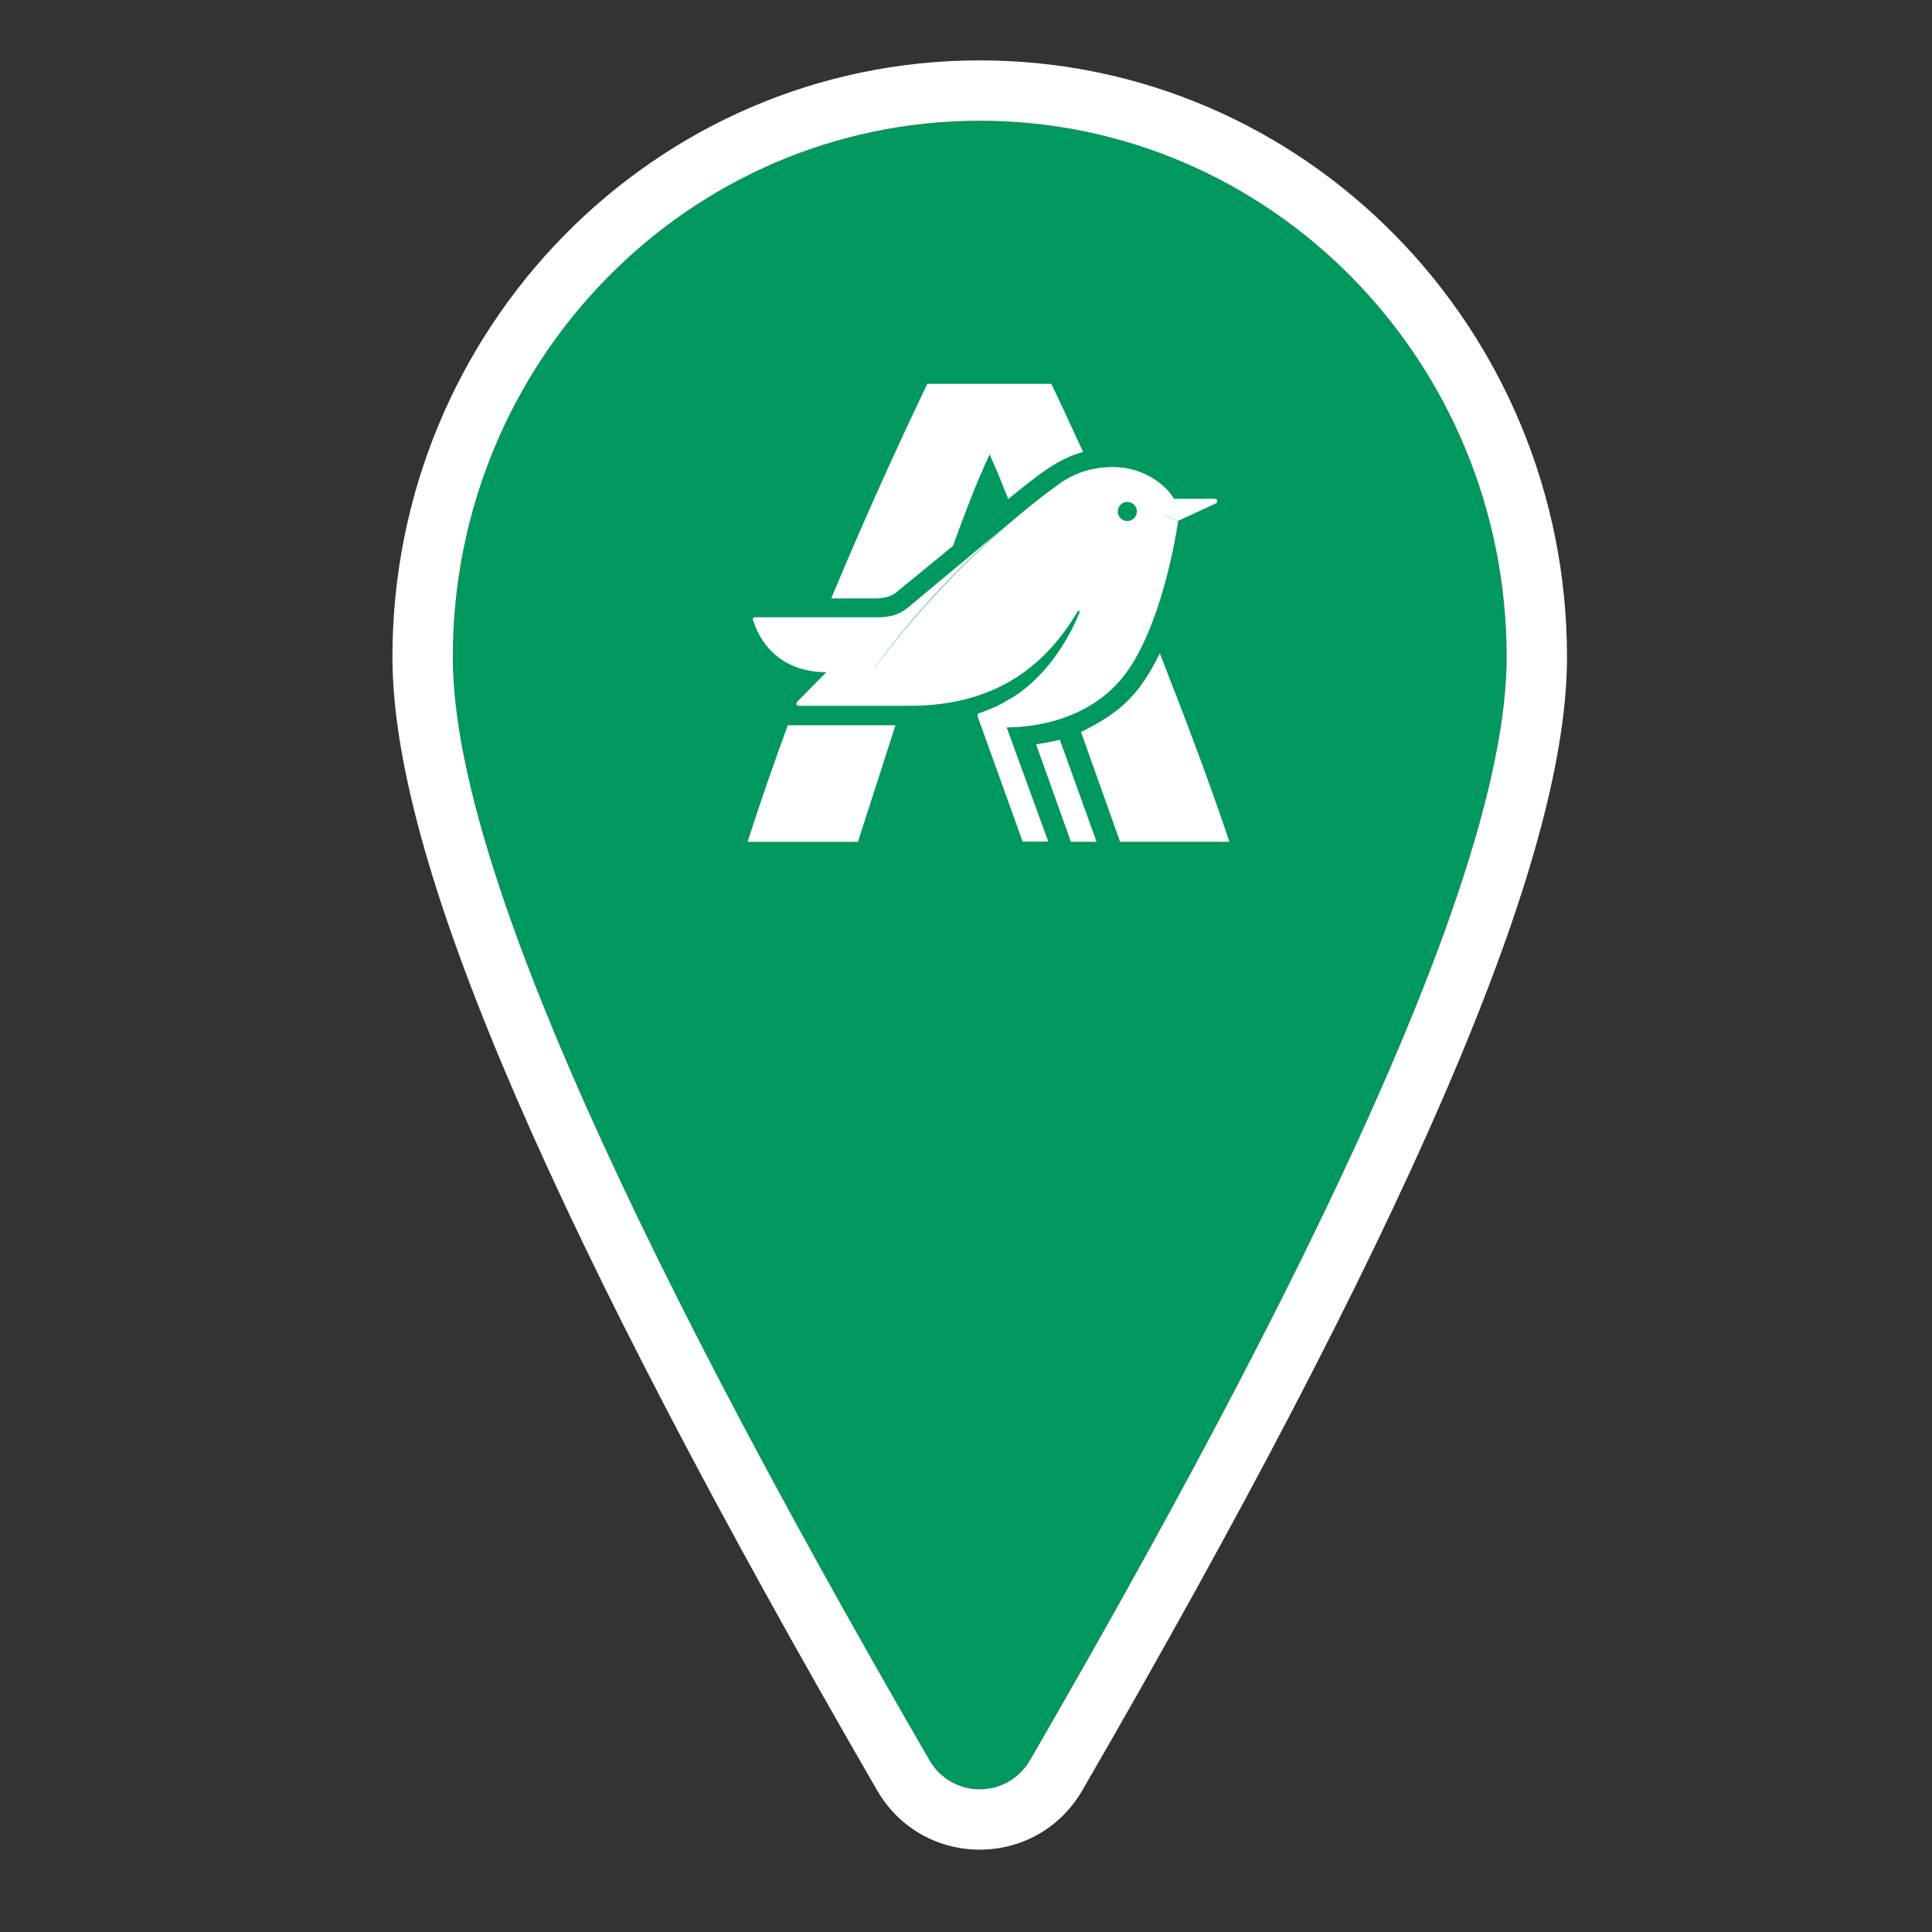 <svg width="64" height="64" viewBox="0 0 64 64" xmlns="http://www.w3.org/2000/svg">
<rect x="0" y="0" width="64" height="64" fill="#333333" stroke="none"/>
<path d="M32.455 4C42.094 4 49.909 11.954 49.909 21.766C49.909 28.075 44.659 40.099 34.126 58.301C33.376 59.597 31.534 59.597 30.784 58.301C20.25 40.099 15 28.075 15 21.766C15 11.954 22.815 4 32.455 4Z" fill="#00985F"/>
<path fill-rule="evenodd" clip-rule="evenodd" d="M51.909 21.766C51.909 10.883 43.232 2 32.455 2C21.677 2 13 10.883 13 21.766C13 25.359 14.463 30.265 17.107 36.368C19.779 42.539 23.768 50.17 29.052 59.302C30.573 61.929 34.336 61.929 35.857 59.302C41.141 50.17 45.13 42.539 47.803 36.368C50.446 30.265 51.909 25.359 51.909 21.766ZM32.455 4C42.094 4 49.909 11.954 49.909 21.766C49.909 28.075 44.659 40.099 34.126 58.301C33.376 59.597 31.534 59.597 30.784 58.301C20.25 40.099 15 28.075 15 21.766C15 11.954 22.815 4 32.455 4ZM29.717 19.601C29.529 19.77 29.297 19.814 29.02 19.823H27.535C28.994 16.327 30.249 13.699 30.664 12.829L30.719 12.715H34.823C34.993 13.054 35.36 13.839 35.878 14.971C35.038 15.203 34.421 15.703 33.401 16.532C33.196 16.015 32.999 15.533 32.784 15.052C32.355 15.953 31.953 17.032 31.568 18.084L29.717 19.601ZM38.89 16.523H40.241C40.33 16.523 40.357 16.639 40.276 16.675L39.025 17.255L38.577 17.059C38.541 17.047 38.521 17.014 38.529 16.978C38.515 17.018 38.54 17.054 38.579 17.067L39.026 17.264C39.026 17.264 38.633 20.189 37.488 22.026C37.47 22.055 37.45 22.083 37.429 22.111C36.272 23.872 34.218 24.096 33.348 24.096L34.725 27.878H33.876L32.391 23.748C32.373 23.686 32.382 23.65 32.427 23.632C33.024 23.41 33.159 23.329 33.575 23.082L33.581 23.079H35.235C35.455 23.079 35.665 23.057 35.862 23.017C35.662 23.057 35.449 23.079 35.226 23.079L33.581 23.079C34.806 22.294 35.485 20.965 35.753 20.314C35.771 20.278 35.762 20.234 35.726 20.216L35.722 20.214C35.642 20.354 35.554 20.494 35.467 20.625C34.394 22.24 32.775 23.381 30.128 23.381H26.462C26.372 23.381 26.372 23.283 26.408 23.248L27.374 22.267C26.023 22.267 25.254 21.482 24.968 20.599C24.941 20.545 24.906 20.447 25.022 20.447H29.127C29.556 20.447 29.86 20.313 30.11 20.099L33.374 17.379C32.14 18.431 30.468 20.055 28.965 22.133C28.952 22.152 28.947 22.172 28.949 22.19C28.95 22.175 28.955 22.158 28.966 22.142C30.477 20.073 32.149 18.45 33.374 17.389C34.439 16.47 35.172 15.97 35.172 15.97C35.673 15.64 36.227 15.471 36.871 15.471C37.938 15.471 38.669 16.124 38.889 16.526L38.89 16.523ZM37.121 17.166C37.246 17.29 37.443 17.29 37.568 17.166C37.693 17.041 37.693 16.844 37.568 16.72C37.563 16.714 37.558 16.709 37.552 16.705C37.539 16.694 37.525 16.685 37.511 16.677L37.495 16.665C37.375 16.599 37.224 16.617 37.121 16.72C36.996 16.844 36.996 17.041 37.121 17.166ZM34.322 24.657L35.476 27.886H36.325L35.109 24.506C34.886 24.559 34.617 24.613 34.322 24.657ZM28.421 27.887H24.764C25.229 26.442 25.676 25.176 26.096 24.025H29.664L28.421 27.887ZM35.809 24.247C37.195 23.578 37.785 22.927 38.42 21.643C39.171 23.56 39.976 25.656 40.727 27.886H37.105L35.809 24.247Z" fill="white"/>
</svg>
